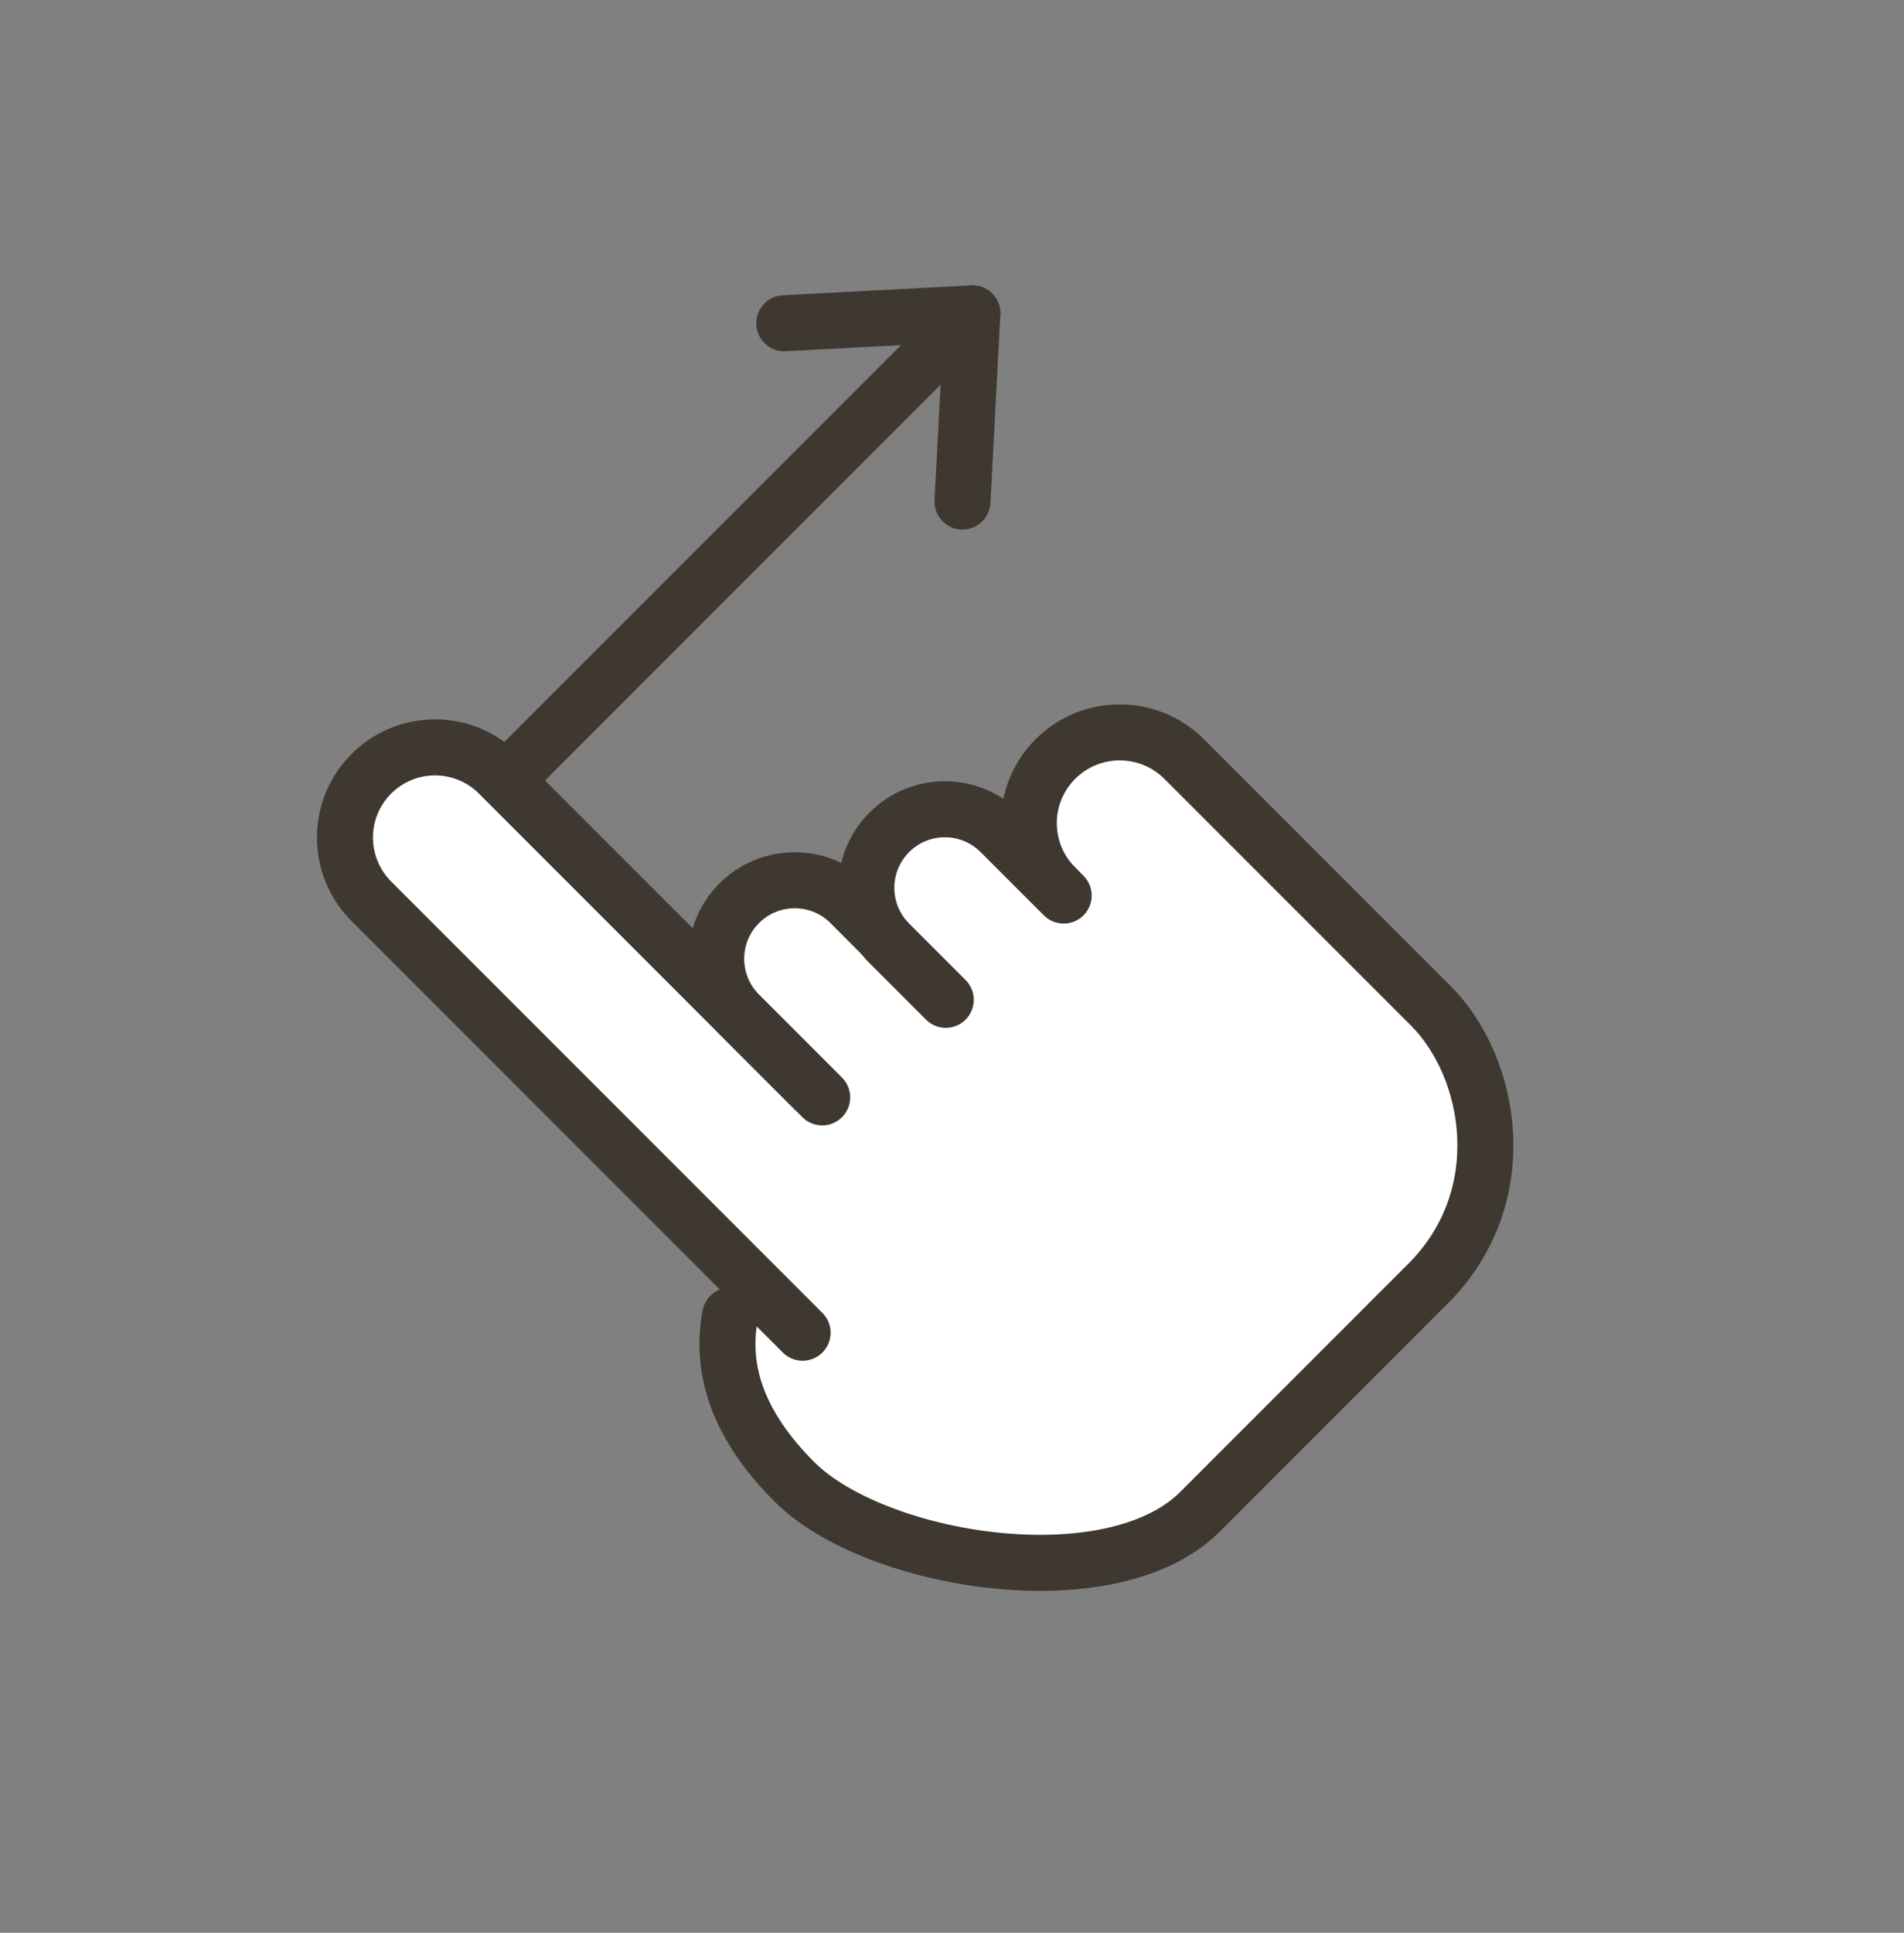 <svg width="68" height="69" viewBox="0 0 68 69" fill="none" xmlns="http://www.w3.org/2000/svg">
<rect x="0" y="0" width="68" height="69" fill="#808080" stroke="none"/>
<g clip-path="url(#clip0_5_14574)">
<path d="M26.077 46.965C25.692 49.007 26.457 50.985 28.371 52.899C31.242 55.77 39.678 57.148 42.86 53.966C46.043 50.784 47.888 48.938 51.003 45.823C54.118 42.709 53.287 38.094 51.102 35.909C48.166 32.972 45.229 30.036 42.292 27.099C41.024 25.831 38.969 25.828 37.698 27.092C36.431 28.352 36.425 30.4 37.685 31.667C37.687 31.669 37.689 31.672 37.691 31.674L37.763 31.745" fill="white"/>
<path d="M26.077 46.965C25.692 49.007 26.457 50.985 28.371 52.899C31.242 55.77 39.678 57.148 42.86 53.966C46.043 50.784 47.888 48.938 51.003 45.823C54.118 42.709 53.287 38.094 51.102 35.909C48.166 32.972 45.229 30.036 42.292 27.099C41.024 25.831 38.969 25.828 37.698 27.092C36.431 28.352 36.425 30.4 37.685 31.667C37.687 31.669 37.689 31.672 37.691 31.674L37.763 31.745" stroke="#3F3831" stroke-width="2" stroke-linecap="round"/>
<path d="M28.665 47.577L13.262 32.174C12.006 30.917 12.006 28.88 13.262 27.624C14.519 26.368 16.556 26.368 17.812 27.624L29.115 38.928" fill="white"/>
<path d="M28.665 47.577L13.262 32.174C12.006 30.917 12.006 28.88 13.262 27.624C14.519 26.368 16.556 26.368 17.812 27.624L29.115 38.928" stroke="#3F3831" stroke-width="2" stroke-linecap="round"/>
<path d="M28.58 38.08L28.079 44.08L33.079 42.58L37.579 31.58L28.58 38.08Z" fill="white"/>
<path d="M29.364 39.176L26.4 36.211C25.305 35.116 25.305 33.341 26.4 32.246C27.495 31.151 29.27 31.151 30.366 32.246L33.632 35.512" fill="white"/>
<path d="M29.364 39.176L26.4 36.211C25.305 35.116 25.305 33.341 26.4 32.246C27.495 31.151 29.27 31.151 30.366 32.246L33.632 35.512" stroke="#3F3831" stroke-width="2" stroke-linecap="round" stroke-linejoin="round"/>
<path d="M33.778 35.693L31.762 33.677C30.667 32.582 30.667 30.807 31.762 29.712C32.858 28.616 34.633 28.616 35.728 29.712L37.988 31.971" fill="white"/>
<path d="M33.778 35.693L31.762 33.677C30.667 32.582 30.667 30.807 31.762 29.712C32.858 28.616 34.633 28.616 35.728 29.712L37.988 31.971" stroke="#3F3831" stroke-width="2" stroke-linecap="round" stroke-linejoin="round"/>
<path d="M18.464 27.45L34.727 11.186L18.464 27.45Z" fill="white"/>
<path d="M18.464 27.45L34.727 11.186" stroke="#3F3831" stroke-width="2" stroke-linecap="round"/>
<path d="M34.374 17.904L34.492 15.665L34.727 11.187L30.249 11.422L28.01 11.54" stroke="#3F3831" stroke-width="2" stroke-linecap="round" stroke-linejoin="round"/>
</g>
<defs>
<clipPath id="clip0_5_14574">
<rect width="48" height="48" fill="white" transform="translate(0.079 34.521) rotate(-45)"/>
</clipPath>
</defs>
</svg>
